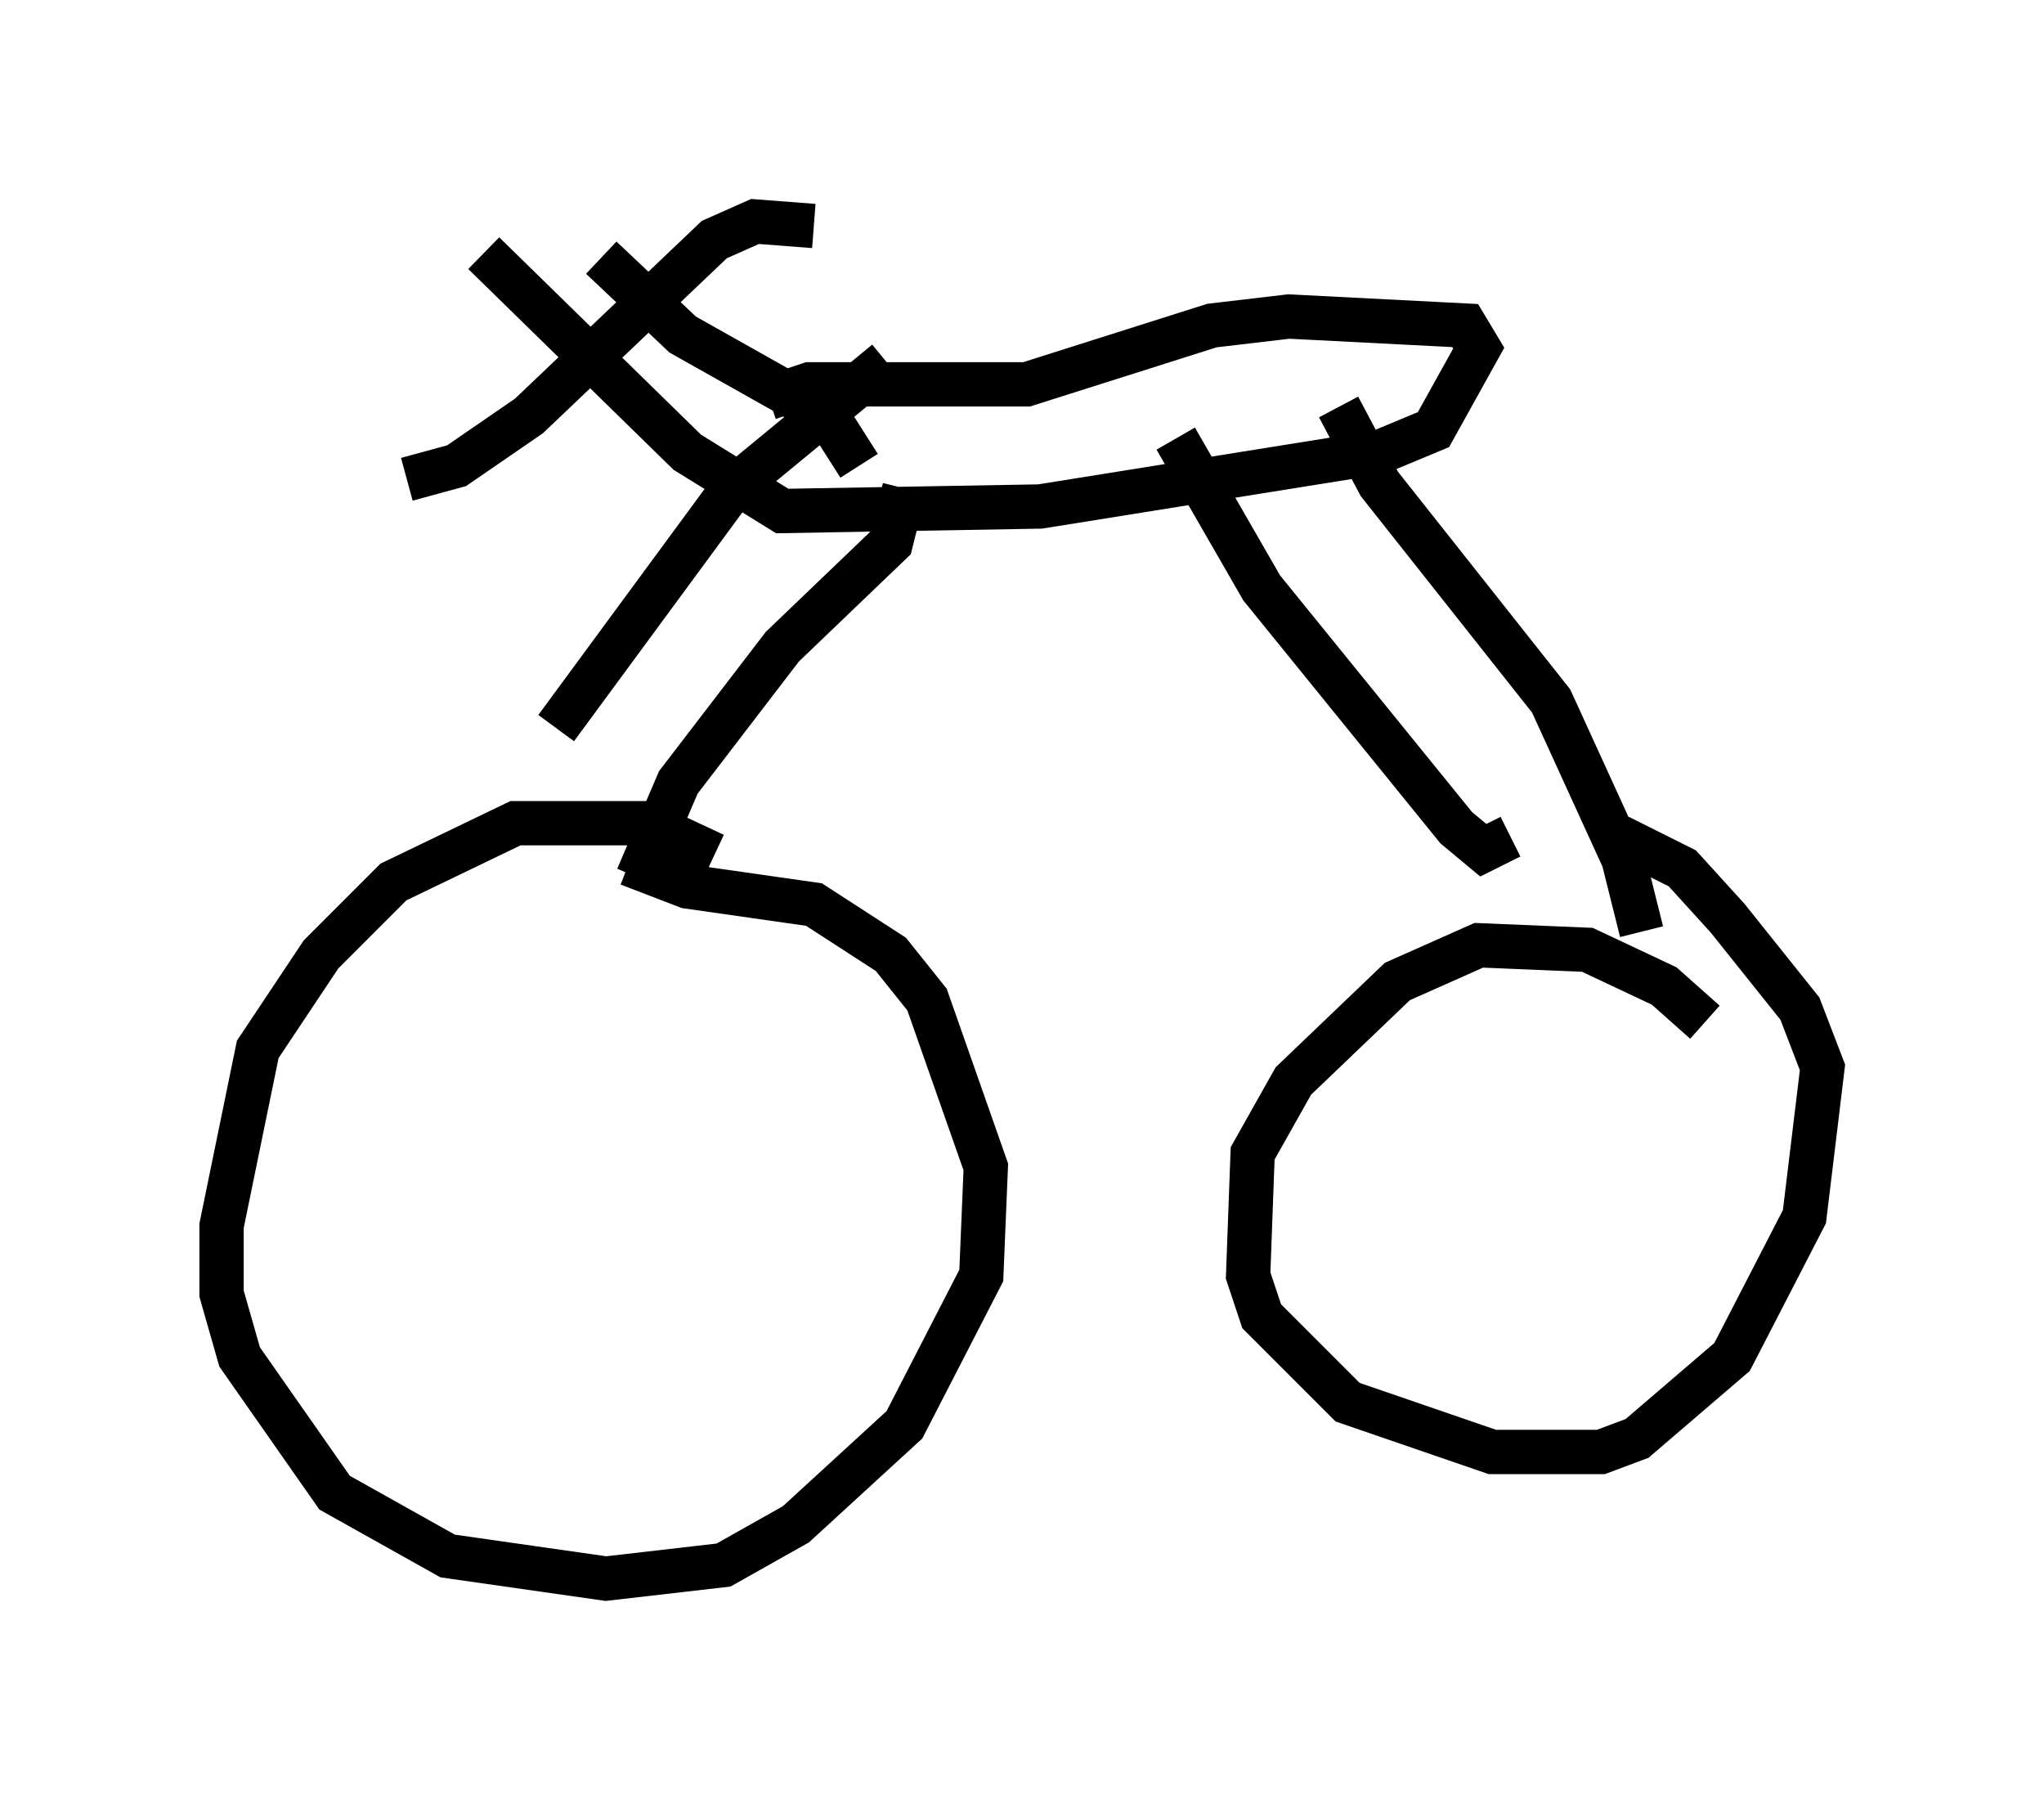 <?xml version="1.0" encoding="utf-8" ?>
<svg baseProfile="full" height="40.625" version="1.1" width="46.138" xmlns="http://www.w3.org/2000/svg" xmlns:ev="http://www.w3.org/2001/xml-events" xmlns:xlink="http://www.w3.org/1999/xlink"><defs /><rect fill="white" height="40.625" width="46.138" x="0" y="0" /><path d="M16.944, 20.517 m-0.817, -1.225 l-1.531, -0.715 -2.96, 0.0 l-2.756, 1.327 -1.633, 1.633 l-1.429, 2.144 -0.817, 3.981 l0.0, 1.531 0.408, 1.429 l2.144, 3.063 2.552, 1.429 l3.573, 0.51 2.654, -0.306 l1.633, -0.919 2.45, -2.246 l1.735, -3.369 0.102, -2.45 l-1.327, -3.777 -0.817, -1.021 l-1.735, -1.123 -2.858, -0.408 l-1.327, -0.51 m24.296, 3.573 l-0.919, -0.817 -1.735, -0.817 l-2.45, -0.102 -1.838, 0.817 l-2.348, 2.246 -0.919, 1.633 l-0.102, 2.756 0.306, 0.919 l1.94, 1.94 3.267, 1.123 l2.45, 0.0 0.817, -0.306 l2.144, -1.838 1.633, -3.165 l0.408, -3.369 -0.51, -1.327 l-1.633, -2.042 -1.021, -1.123 l-1.429, -0.715 m-2.45, 0.0 l-0.613, 0.306 -0.613, -0.51 l-4.39, -5.41 -1.94, -3.369 m10.515, 11.127 l-0.408, -1.633 -1.633, -3.573 l-3.879, -4.9 -0.919, -1.735 m-15.823, 10.617 l0.919, -2.144 2.348, -3.063 l2.45, -2.348 0.306, -1.225 m-7.861, 5.41 l3.981, -5.41 3.471, -2.858 m-2.654, 0.817 l0.919, -0.306 4.9, 0.0 l4.185, -1.327 1.735, -0.204 l3.981, 0.204 0.306, 0.51 l-1.021, 1.838 -1.225, 0.51 l-7.656, 1.225 -5.819, 0.102 l-2.144, -1.327 -4.594, -4.492 m8.473, 4.798 l-0.715, -1.123 -3.267, -1.838 l-1.838, -1.735 m4.798, -0.715 l-1.327, -0.102 -0.919, 0.408 l-4.185, 3.981 -1.633, 1.123 l-1.123, 0.306 " fill="none" stroke="black" stroke-width="1" /></svg>